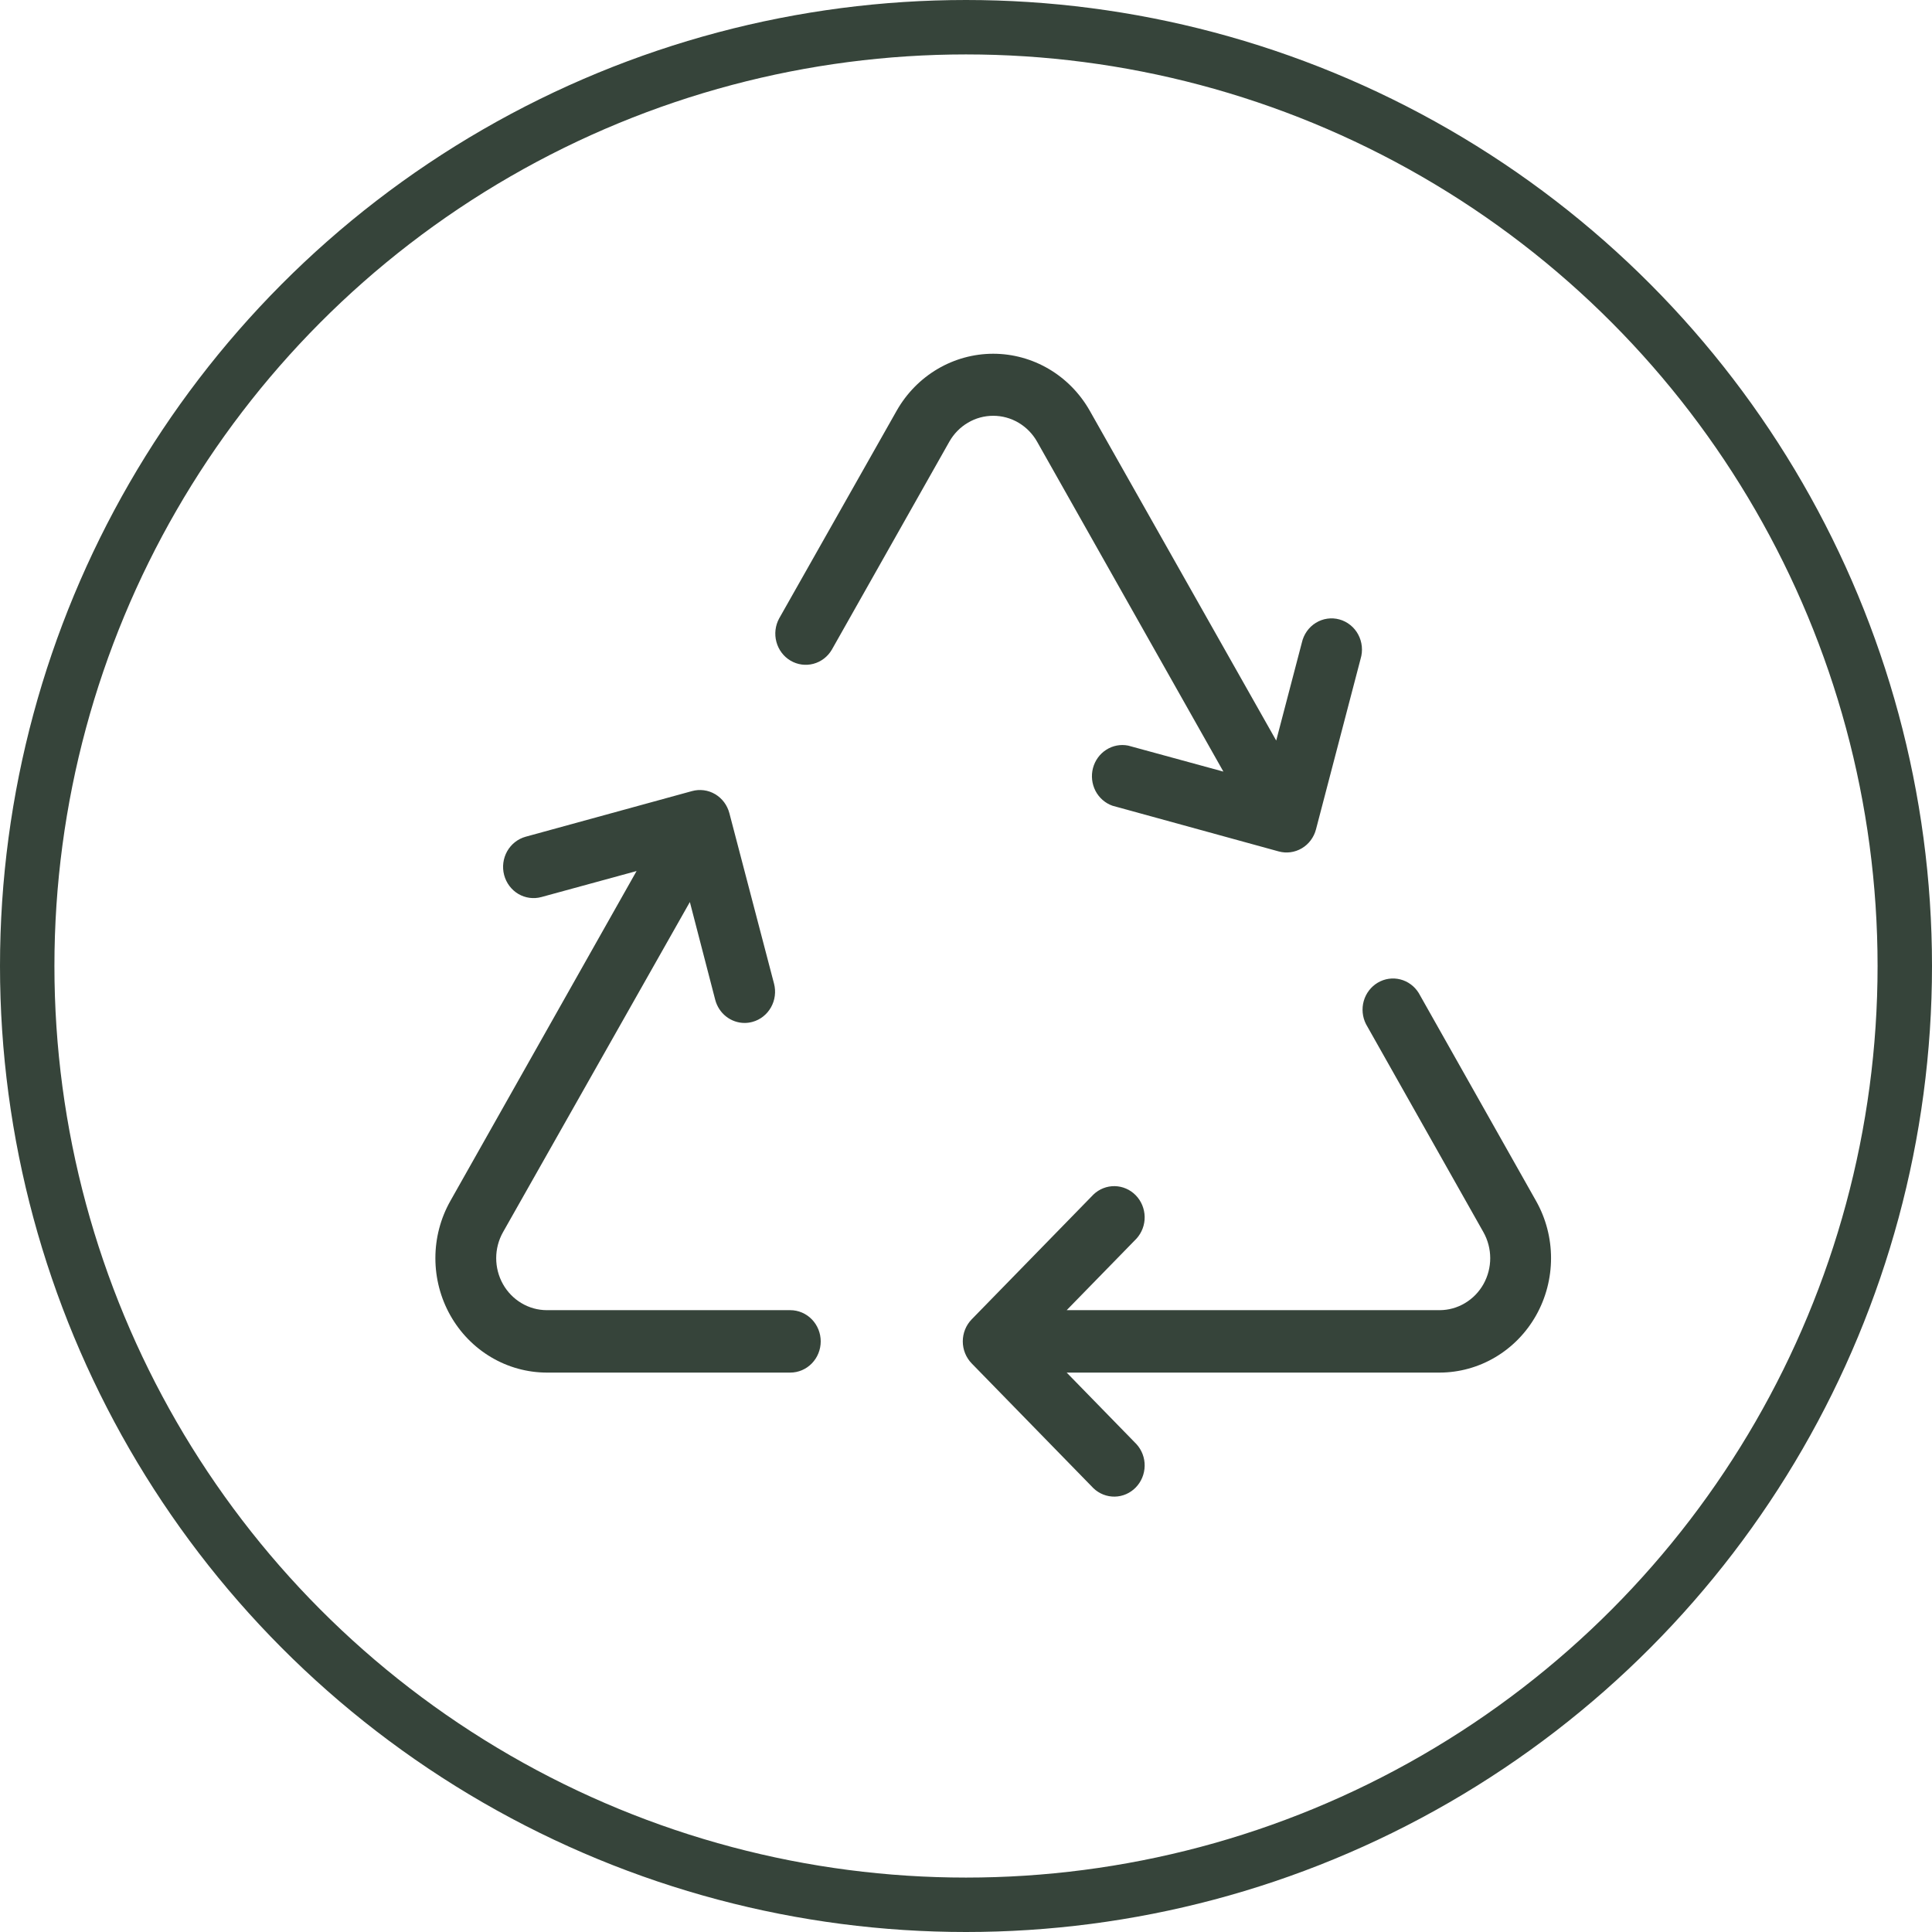 <svg width="71" height="71" viewBox="0 0 71 71" fill="none" xmlns="http://www.w3.org/2000/svg">
<circle cx="35.5" cy="35.5" r="34.5" stroke="#36443A" stroke-width="2"/>
<path d="M30.161 49.295C30.161 49.599 30.043 49.891 29.833 50.106C29.623 50.321 29.339 50.442 29.042 50.442H20.092C19.373 50.44 18.667 50.245 18.045 49.875C17.422 49.505 16.906 48.974 16.547 48.335C16.188 47.696 16 46.972 16 46.235C16 45.498 16.19 44.773 16.55 44.135L23.394 32.01L19.896 32.966C19.61 33.044 19.304 33.003 19.047 32.851C18.79 32.698 18.603 32.448 18.526 32.154C18.449 31.86 18.49 31.547 18.638 31.283C18.787 31.02 19.032 30.828 19.318 30.749L25.428 29.073C25.571 29.033 25.72 29.023 25.866 29.042C26.013 29.061 26.154 29.11 26.282 29.186C26.41 29.262 26.522 29.363 26.612 29.483C26.701 29.603 26.767 29.741 26.805 29.887L28.445 36.148C28.483 36.294 28.493 36.445 28.474 36.594C28.455 36.744 28.407 36.888 28.334 37.018C28.26 37.149 28.163 37.263 28.046 37.355C27.93 37.447 27.797 37.514 27.655 37.553C27.56 37.579 27.462 37.593 27.364 37.593C27.118 37.593 26.878 37.509 26.683 37.355C26.488 37.202 26.348 36.986 26.284 36.742L25.352 33.149L18.485 45.282C18.322 45.572 18.235 45.9 18.235 46.235C18.235 46.57 18.32 46.899 18.483 47.19C18.646 47.48 18.88 47.721 19.163 47.889C19.445 48.058 19.765 48.147 20.092 48.148H29.042C29.339 48.148 29.623 48.269 29.833 48.484C30.043 48.699 30.161 48.991 30.161 49.295ZM56.45 44.135L52.136 36.49C51.981 36.241 51.738 36.062 51.458 35.992C51.178 35.921 50.882 35.965 50.632 36.113C50.382 36.261 50.198 36.502 50.117 36.786C50.037 37.07 50.067 37.375 50.2 37.637L54.515 45.282C54.678 45.572 54.764 45.9 54.765 46.235C54.765 46.57 54.68 46.899 54.517 47.19C54.354 47.48 54.12 47.721 53.837 47.889C53.555 48.058 53.234 48.147 52.908 48.148H39.2L41.765 45.519C41.963 45.301 42.071 45.014 42.066 44.717C42.06 44.419 41.943 44.136 41.738 43.926C41.533 43.716 41.257 43.596 40.967 43.59C40.677 43.585 40.396 43.695 40.184 43.898L35.709 48.485C35.5 48.7 35.382 48.991 35.382 49.295C35.382 49.599 35.5 49.89 35.709 50.105L40.184 54.692C40.396 54.895 40.677 55.005 40.967 55C41.257 54.995 41.533 54.874 41.738 54.664C41.943 54.454 42.06 54.171 42.066 53.873C42.071 53.577 41.963 53.289 41.765 53.072L39.2 50.442H52.908C53.627 50.44 54.333 50.245 54.955 49.875C55.578 49.505 56.094 48.974 56.453 48.335C56.812 47.696 57 46.972 57 46.235C57 45.498 56.81 44.773 56.45 44.135ZM38.113 16.232L44.959 28.356L41.462 27.401C41.184 27.345 40.895 27.399 40.655 27.553C40.414 27.706 40.24 27.948 40.166 28.228C40.093 28.508 40.126 28.807 40.258 29.064C40.391 29.32 40.614 29.515 40.882 29.61L46.994 31.29C47.28 31.368 47.585 31.326 47.842 31.174C48.099 31.022 48.286 30.771 48.362 30.478L50.001 24.213C50.046 24.065 50.061 23.91 50.046 23.756C50.031 23.603 49.986 23.454 49.913 23.318C49.841 23.183 49.742 23.064 49.623 22.969C49.505 22.874 49.369 22.804 49.223 22.764C49.078 22.724 48.926 22.714 48.777 22.736C48.627 22.757 48.484 22.81 48.355 22.89C48.226 22.969 48.114 23.075 48.026 23.2C47.938 23.326 47.875 23.468 47.842 23.618L46.9 27.215L40.043 15.085C39.681 14.45 39.164 13.924 38.542 13.558C37.921 13.193 37.217 13 36.5 13C35.783 13 35.079 13.193 34.458 13.558C33.836 13.924 33.319 14.45 32.957 15.085L28.632 22.73C28.49 22.993 28.454 23.302 28.533 23.592C28.611 23.881 28.797 24.128 29.051 24.278C29.305 24.428 29.606 24.47 29.89 24.395C30.174 24.32 30.418 24.134 30.569 23.876L34.887 16.232C35.051 15.942 35.286 15.702 35.569 15.535C35.852 15.367 36.173 15.28 36.5 15.28C36.827 15.28 37.148 15.367 37.431 15.535C37.714 15.702 37.949 15.942 38.113 16.232Z" fill="#36443A"/>
</svg>
